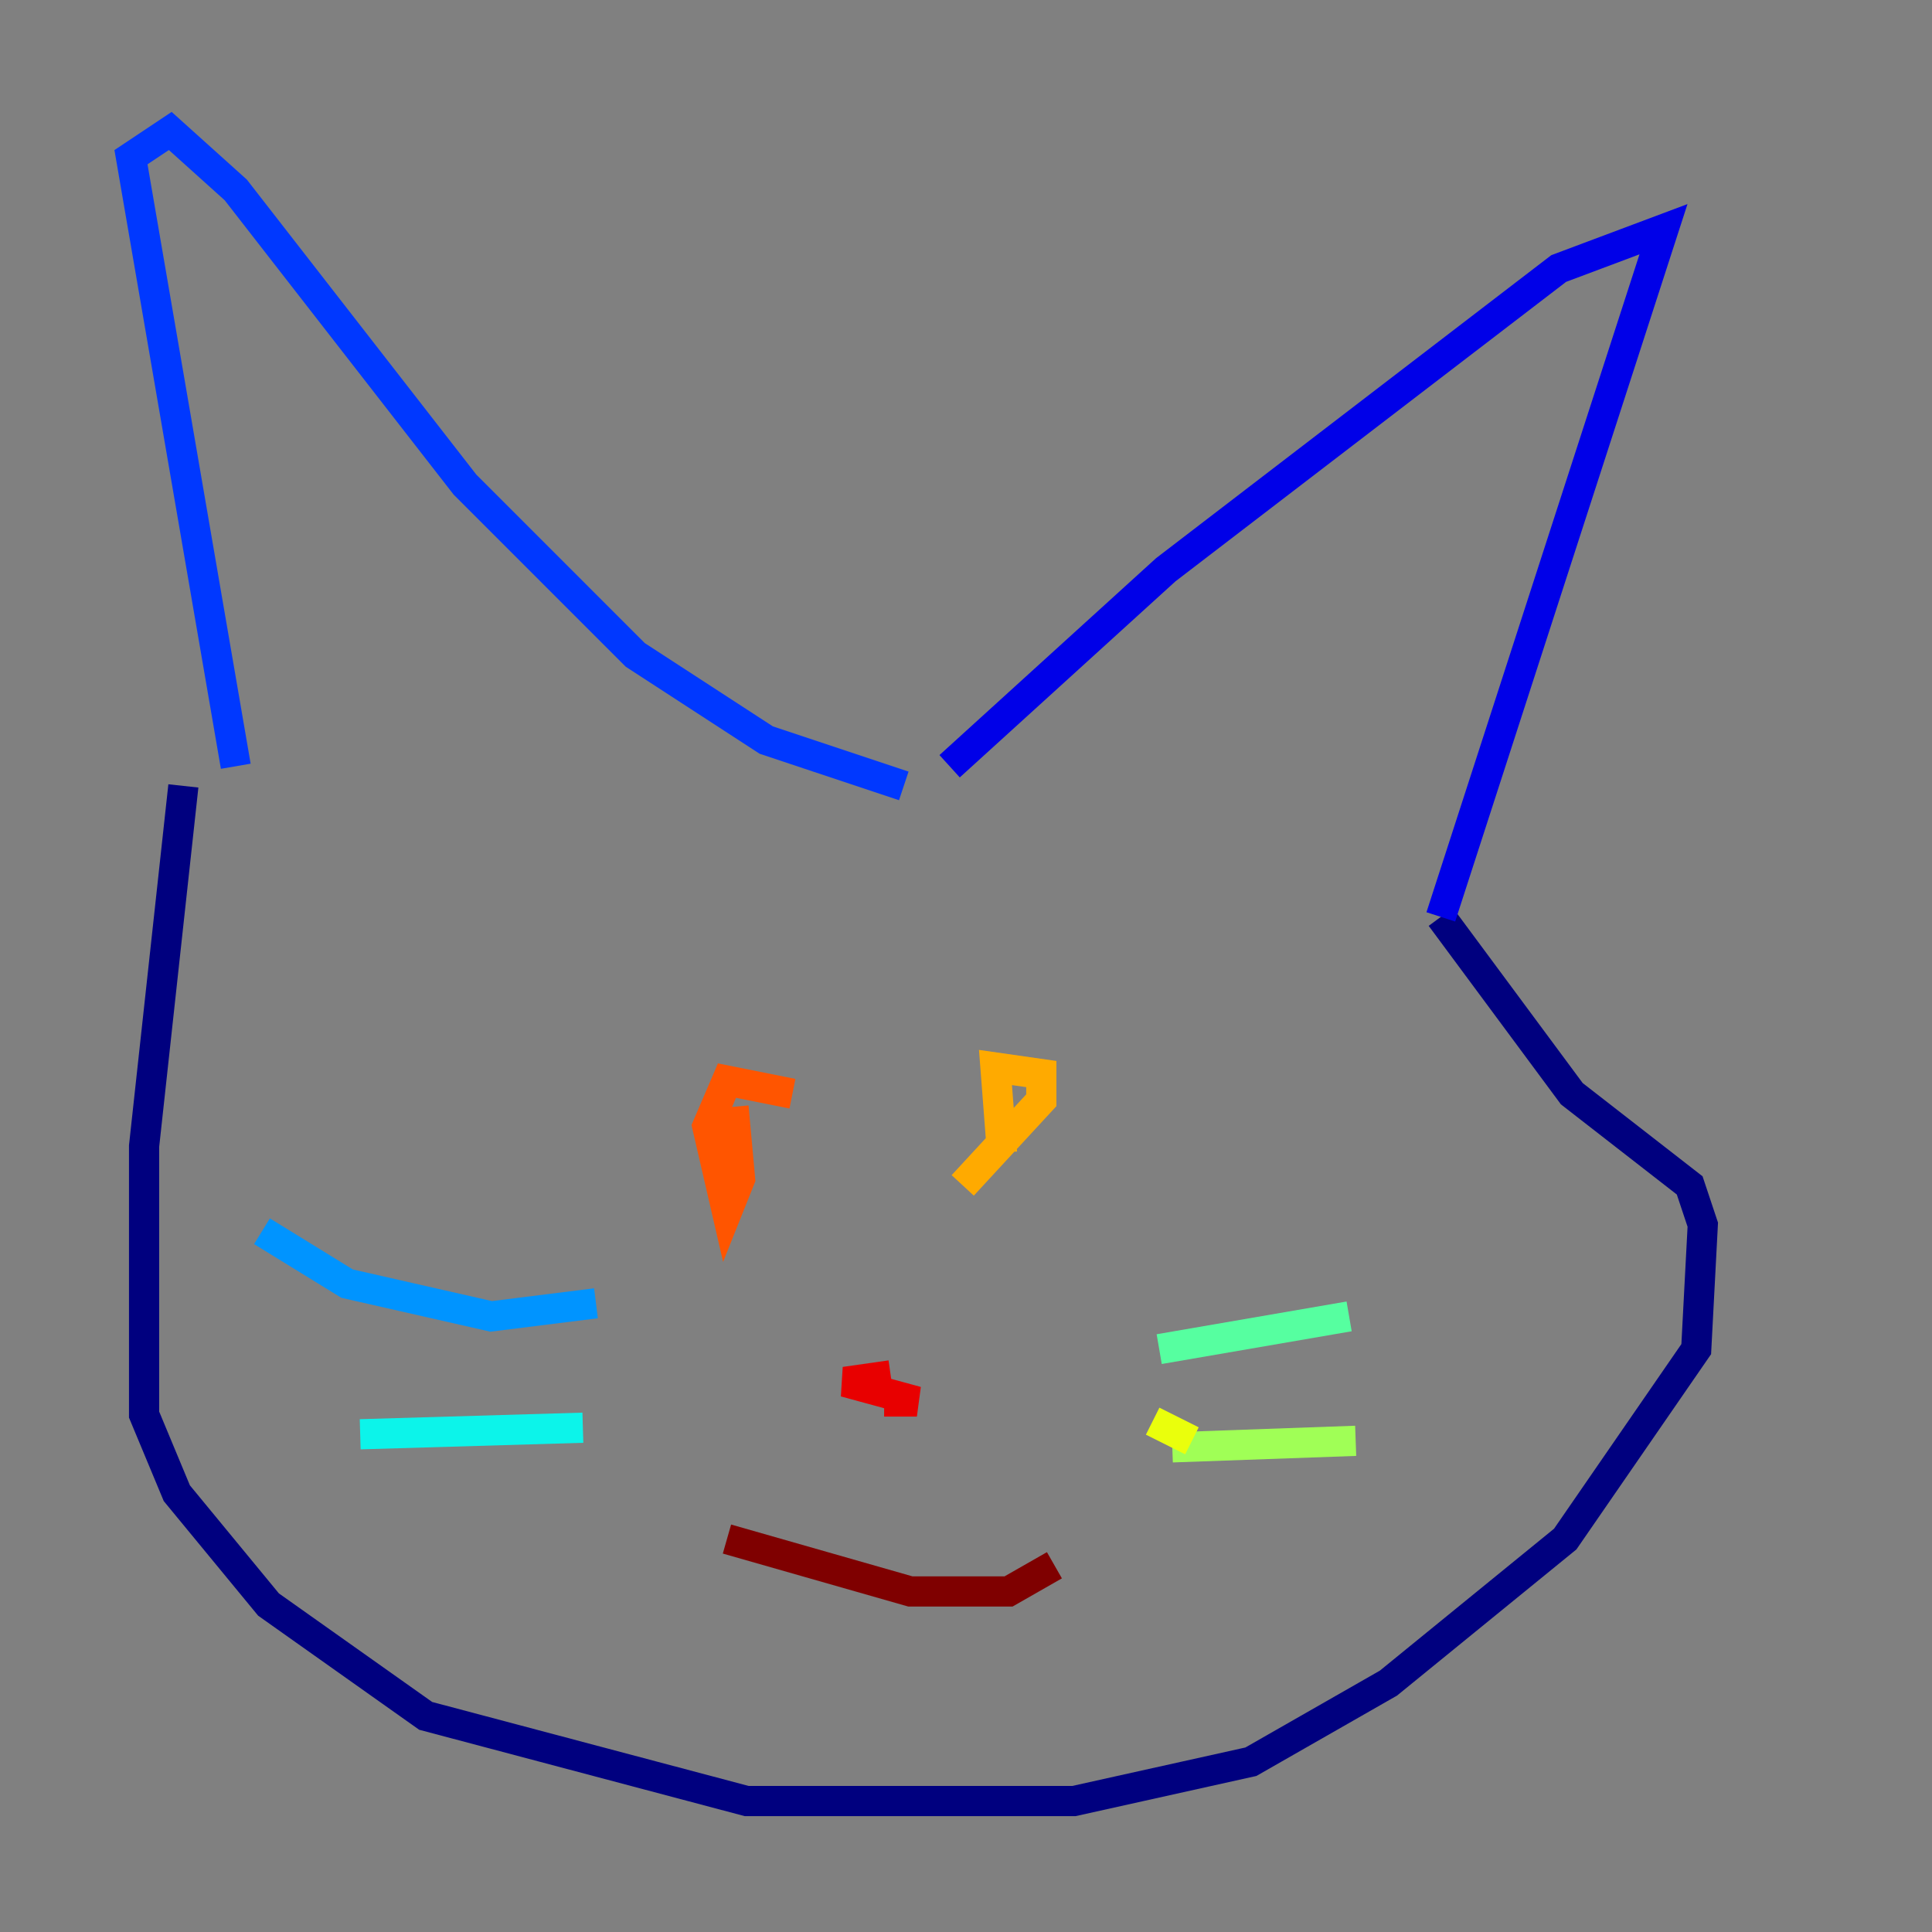 <?xml version="1.0" encoding="utf-8" ?>
<svg baseProfile="tiny" height="128" version="1.2" viewBox="0,0,128,128" width="128" xmlns="http://www.w3.org/2000/svg" xmlns:ev="http://www.w3.org/2001/xml-events" xmlns:xlink="http://www.w3.org/1999/xlink"><rect x="0" y="0" width="128" height="128" fill="#808080" stroke="none"/><defs /><polyline fill="none" points="12.149,52.068 9.546,75.932 9.546,93.722 11.715,98.929 17.79,106.305 28.203,113.681 49.464,119.322 71.159,119.322 82.875,116.719 91.986,111.512 103.702,101.966 112.38,89.383 112.814,81.139 111.946,78.536 104.136,72.461 95.458,60.746" stroke="#00007f" stroke-width="2" /><polyline fill="none" points="95.458,60.746 110.21,15.186 103.268,17.79 77.234,37.749 62.915,50.766" stroke="#0000e8" stroke-width="2" /><polyline fill="none" points="15.62,50.766 8.678,10.414 11.281,8.678 15.62,12.583 30.807,32.108 42.088,43.39 50.766,49.031 59.878,52.068" stroke="#0038ff" stroke-width="2" /><polyline fill="none" points="39.485,86.346 32.542,87.214 22.997,85.044 17.356,81.573" stroke="#0094ff" stroke-width="2" /><polyline fill="none" points="38.617,94.59 23.864,95.024" stroke="#0cf4ea" stroke-width="2" /><polyline fill="none" points="76.8,89.383 89.383,87.214" stroke="#56ffa0" stroke-width="2" /><polyline fill="none" points="77.668,95.891 89.817,95.458" stroke="#a0ff56" stroke-width="2" /><polyline fill="none" points="76.366,94.156 78.969,95.458" stroke="#eaff0c" stroke-width="2" /><polyline fill="none" points="63.783,78.536 68.99,72.895 68.99,71.159 65.953,70.725 66.386,76.366" stroke="#ffaa00" stroke-width="2" /><polyline fill="none" points="52.502,72.461 48.163,71.593 46.861,74.63 48.163,80.271 49.031,78.102 48.597,73.329" stroke="#ff5500" stroke-width="2" /><polyline fill="none" points="58.576,92.854 60.746,92.854 55.973,91.552 59.01,91.119" stroke="#e80000" stroke-width="2" /><polyline fill="none" points="48.163,101.966 60.312,105.437 66.82,105.437 69.858,103.702" stroke="#7f0000" stroke-width="2" /></svg>